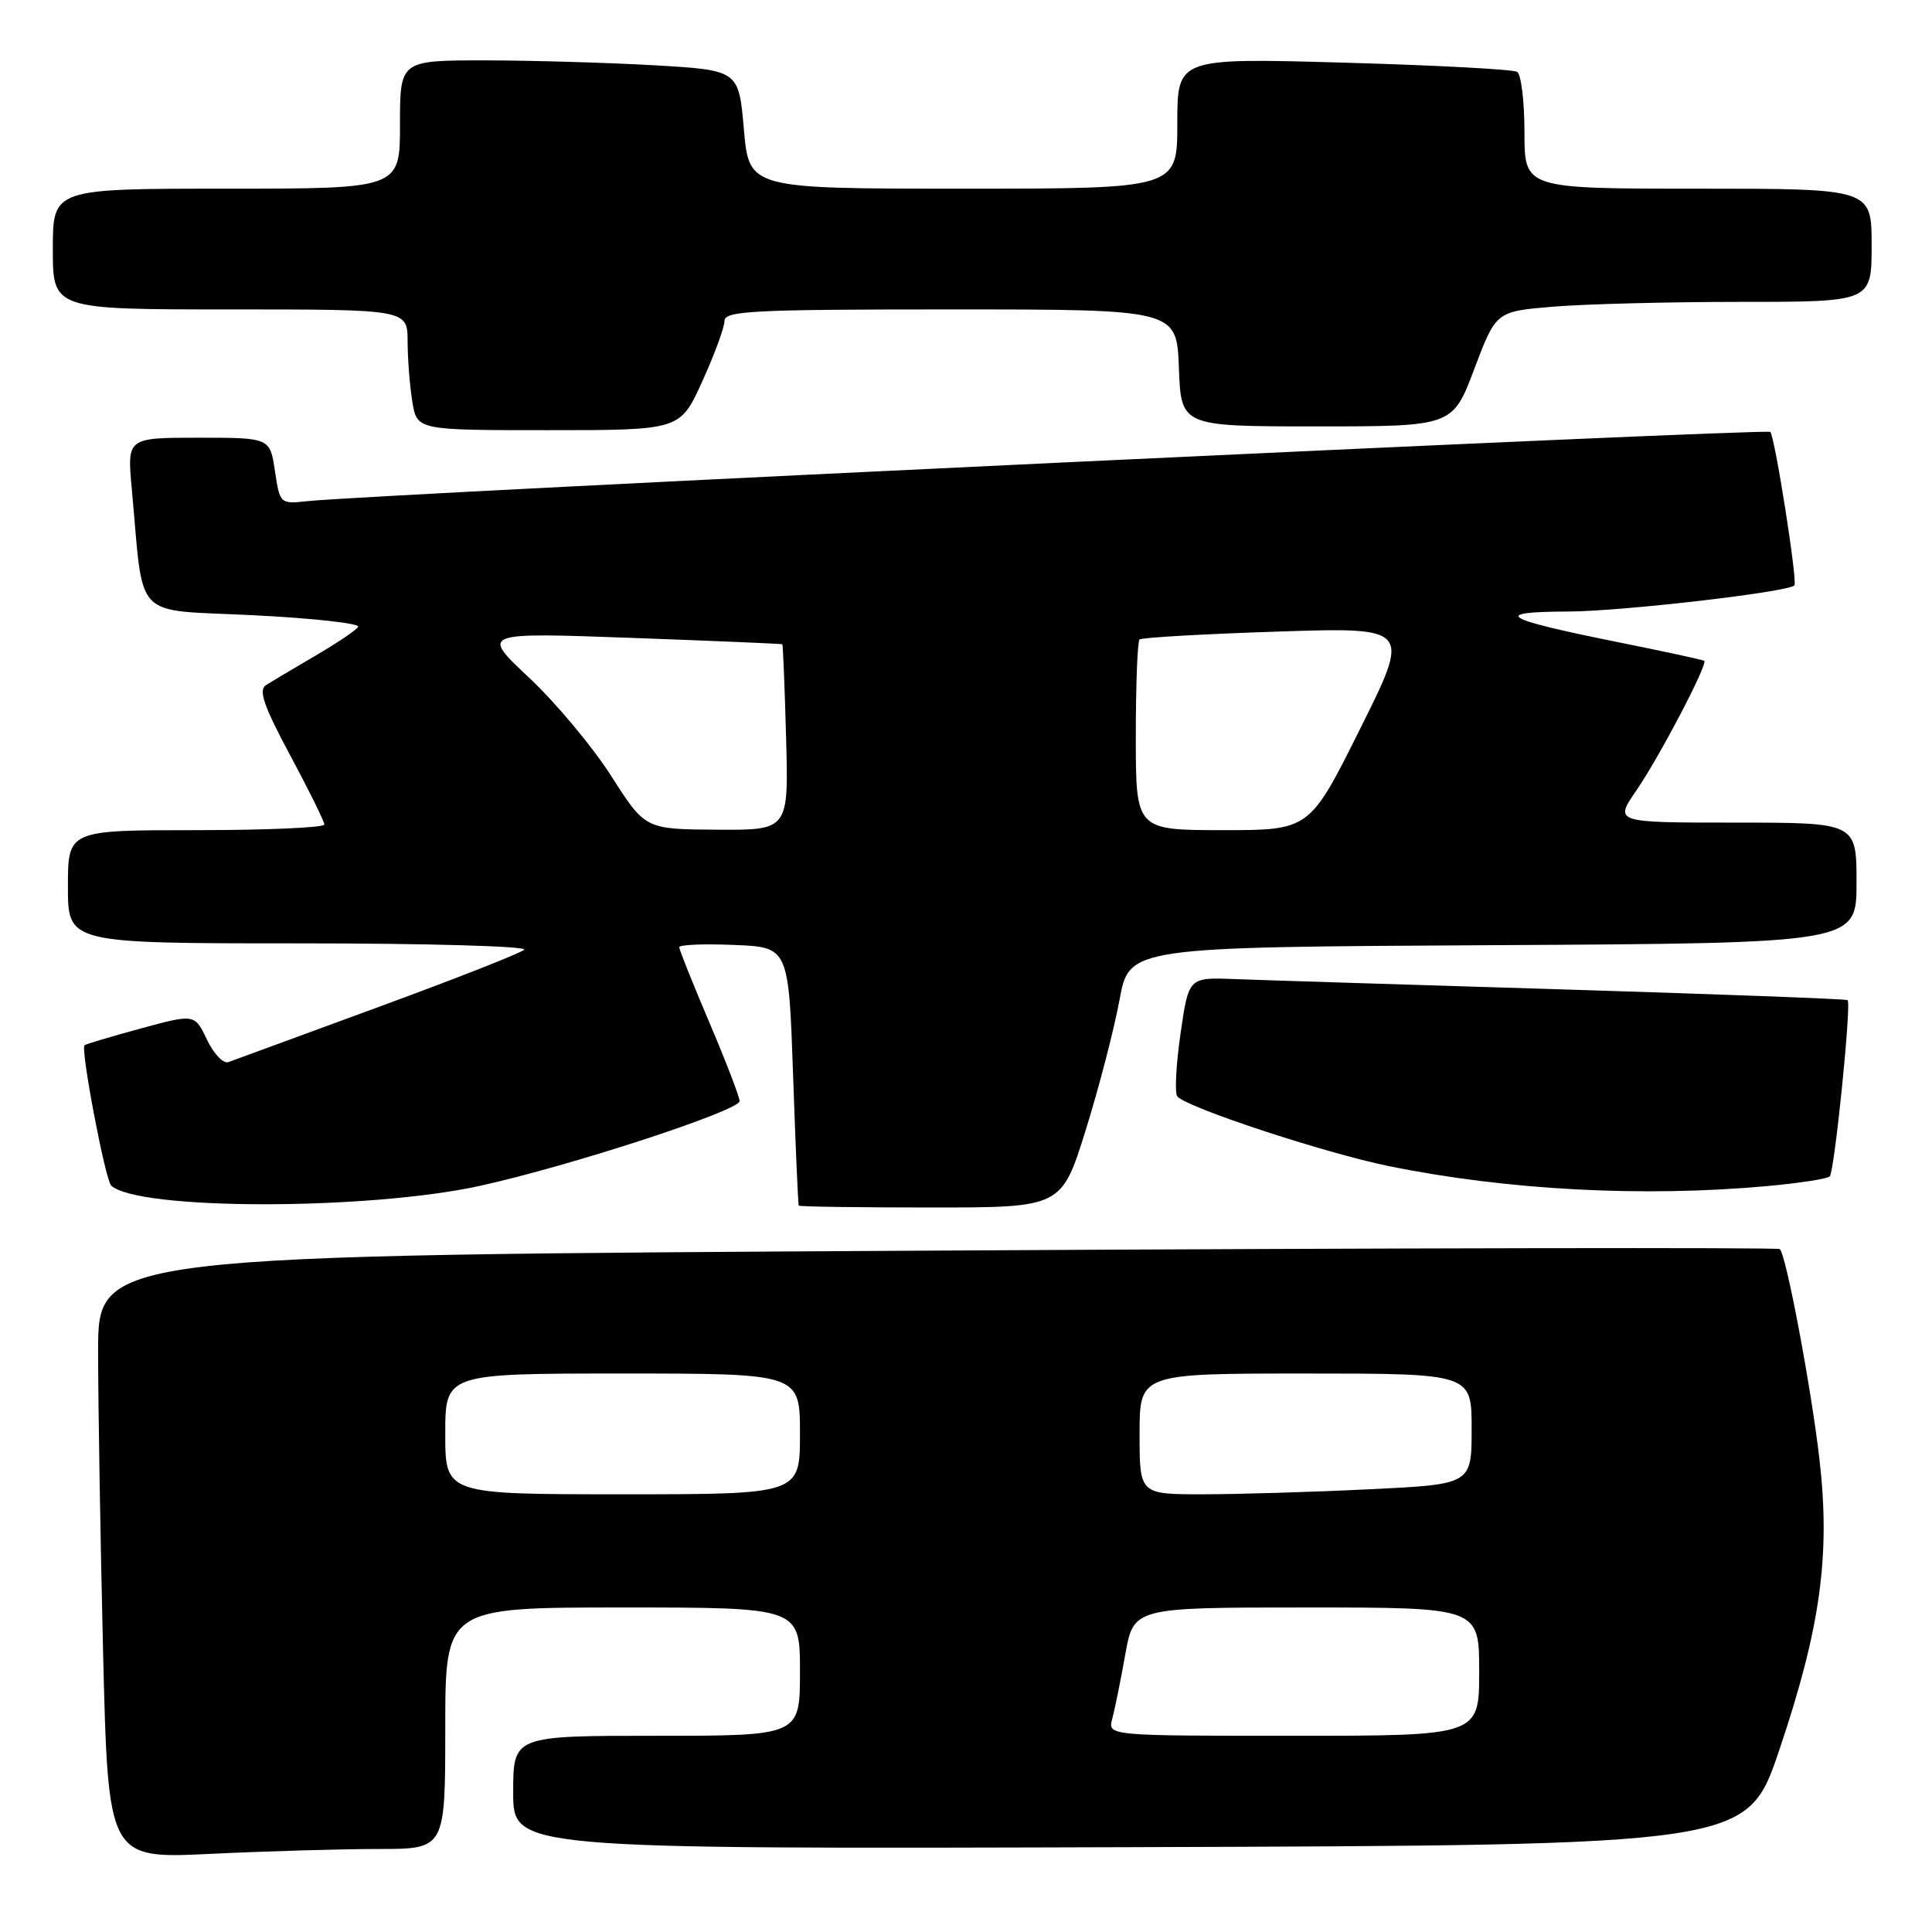 <?xml version="1.0" encoding="UTF-8" standalone="no"?>
<!DOCTYPE svg PUBLIC "-//W3C//DTD SVG 1.1//EN" "http://www.w3.org/Graphics/SVG/1.1/DTD/svg11.dtd" >
<svg xmlns="http://www.w3.org/2000/svg" xmlns:xlink="http://www.w3.org/1999/xlink" version="1.1" viewBox="0 0 256 256">
 <g >
 <path fill="currentColor"
d=" M 50.16 245.00 C 59.00 245.00 59.00 245.00 59.00 229.00 C 59.00 213.00 59.00 213.00 82.50 213.00 C 106.00 213.00 106.00 213.00 106.00 221.50 C 106.00 230.00 106.00 230.00 87.00 230.00 C 68.00 230.00 68.00 230.00 68.00 237.51 C 68.00 245.01 68.00 245.01 149.75 244.76 C 231.50 244.50 231.50 244.50 235.75 231.93 C 241.24 215.67 242.57 206.04 241.07 193.22 C 239.96 183.70 236.69 166.36 235.84 165.51 C 235.61 165.28 185.37 165.36 124.21 165.71 C 13.00 166.33 13.00 166.33 13.00 179.00 C 13.00 185.97 13.30 203.96 13.66 218.98 C 14.33 246.29 14.33 246.29 27.82 245.65 C 35.24 245.29 45.30 245.00 50.16 245.00 Z  M 63.60 157.13 C 75.52 154.51 98.00 147.17 98.00 145.90 C 98.00 145.35 96.20 140.67 94.00 135.50 C 91.80 130.33 90.00 125.83 90.00 125.51 C 90.00 125.18 93.26 125.04 97.25 125.21 C 104.50 125.50 104.50 125.50 105.09 142.50 C 105.41 151.85 105.75 159.61 105.84 159.75 C 105.93 159.89 113.80 160.00 123.33 160.00 C 140.66 160.00 140.66 160.00 143.86 149.75 C 145.62 144.11 147.63 136.35 148.34 132.50 C 149.62 125.50 149.62 125.50 197.81 125.24 C 246.00 124.98 246.00 124.98 246.00 116.99 C 246.00 109.00 246.00 109.00 229.95 109.00 C 213.90 109.00 213.90 109.00 216.82 104.75 C 219.92 100.23 226.34 87.96 225.82 87.56 C 225.64 87.43 220.32 86.28 214.00 85.01 C 198.95 81.97 197.55 81.07 207.87 81.03 C 214.92 81.00 236.87 78.46 237.77 77.57 C 238.21 77.12 235.18 57.84 234.57 57.23 C 234.07 56.74 49.62 65.47 40.80 66.40 C 37.11 66.80 37.09 66.78 36.43 62.40 C 35.77 58.00 35.77 58.00 26.31 58.00 C 16.84 58.00 16.84 58.00 17.46 64.75 C 19.10 82.52 17.36 80.71 33.56 81.52 C 41.49 81.92 47.74 82.61 47.46 83.06 C 47.19 83.51 44.60 85.25 41.73 86.92 C 38.85 88.60 35.92 90.35 35.21 90.81 C 34.23 91.46 34.99 93.64 38.45 100.08 C 40.93 104.71 42.97 108.84 42.98 109.25 C 42.99 109.66 35.35 110.00 26.00 110.00 C 9.00 110.00 9.00 110.00 9.00 117.50 C 9.00 125.00 9.00 125.00 39.70 125.00 C 56.69 125.00 69.98 125.38 69.45 125.85 C 68.93 126.32 60.17 129.76 50.00 133.49 C 39.83 137.22 30.95 140.48 30.28 140.73 C 29.61 140.99 28.32 139.65 27.43 137.77 C 25.79 134.34 25.79 134.34 18.65 136.28 C 14.72 137.35 11.36 138.35 11.20 138.50 C 10.65 139.00 13.95 156.35 14.73 157.09 C 18.22 160.38 48.68 160.40 63.60 157.13 Z  M 234.19 157.16 C 238.42 156.77 242.14 156.20 242.45 155.88 C 243.08 155.25 245.34 132.98 244.82 132.52 C 244.64 132.37 227.62 131.73 207.00 131.10 C 186.38 130.47 166.80 129.86 163.50 129.73 C 157.50 129.50 157.50 129.50 156.42 137.00 C 155.83 141.12 155.64 144.85 156.00 145.28 C 157.25 146.76 175.53 152.78 184.00 154.51 C 199.70 157.71 217.72 158.66 234.19 157.16 Z  M 93.06 50.52 C 94.68 46.96 96.00 43.36 96.00 42.52 C 96.00 41.19 99.80 41.00 125.96 41.00 C 155.92 41.00 155.92 41.00 156.21 48.75 C 156.50 56.50 156.50 56.50 174.49 56.50 C 192.48 56.50 192.48 56.50 195.35 48.89 C 198.23 41.27 198.23 41.27 205.76 40.64 C 209.91 40.29 221.11 40.00 230.65 40.00 C 248.00 40.00 248.00 40.00 248.00 32.50 C 248.00 25.00 248.00 25.00 225.00 25.00 C 202.00 25.00 202.00 25.00 202.00 17.56 C 202.00 13.47 201.56 9.85 201.03 9.52 C 200.49 9.19 190.14 8.64 178.03 8.30 C 156.00 7.68 156.00 7.68 156.00 16.34 C 156.00 25.00 156.00 25.00 127.63 25.00 C 99.26 25.00 99.26 25.00 98.57 17.15 C 97.89 9.30 97.89 9.30 86.69 8.65 C 80.54 8.30 70.44 8.01 64.25 8.00 C 53.00 8.00 53.00 8.00 53.00 16.50 C 53.00 25.00 53.00 25.00 30.00 25.00 C 7.00 25.00 7.00 25.00 7.00 33.00 C 7.00 41.00 7.00 41.00 30.50 41.00 C 54.00 41.00 54.00 41.00 54.01 45.25 C 54.02 47.59 54.30 51.19 54.64 53.25 C 55.26 57.00 55.26 57.00 72.69 57.00 C 90.13 57.00 90.13 57.00 93.06 50.52 Z  M 147.38 227.75 C 147.71 226.51 148.49 222.69 149.10 219.25 C 150.21 213.00 150.21 213.00 173.10 213.00 C 196.00 213.00 196.00 213.00 196.00 221.50 C 196.00 230.00 196.00 230.00 171.38 230.00 C 146.77 230.00 146.77 230.00 147.38 227.75 Z  M 59.00 190.00 C 59.00 182.00 59.00 182.00 82.50 182.00 C 106.00 182.00 106.00 182.00 106.00 190.00 C 106.00 198.00 106.00 198.00 82.50 198.00 C 59.00 198.00 59.00 198.00 59.00 190.00 Z  M 151.00 190.00 C 151.00 182.00 151.00 182.00 173.00 182.00 C 195.00 182.00 195.00 182.00 195.00 189.34 C 195.00 196.69 195.00 196.69 181.34 197.34 C 173.83 197.71 163.93 198.00 159.34 198.00 C 151.00 198.00 151.00 198.00 151.00 190.00 Z  M 81.00 102.84 C 78.53 98.96 73.62 93.09 70.11 89.80 C 63.71 83.80 63.71 83.80 83.61 84.52 C 94.55 84.92 103.57 85.30 103.66 85.37 C 103.75 85.44 103.98 91.01 104.16 97.75 C 104.50 110.00 104.50 110.00 95.00 109.94 C 85.50 109.88 85.50 109.88 81.00 102.84 Z  M 150.50 97.59 C 150.50 90.76 150.72 84.98 151.00 84.73 C 151.28 84.48 159.47 84.01 169.22 83.69 C 186.94 83.11 186.94 83.11 180.23 96.56 C 173.53 110.00 173.53 110.00 162.02 110.00 C 150.50 109.99 150.50 109.99 150.50 97.59 Z "/>
</g>
</svg>